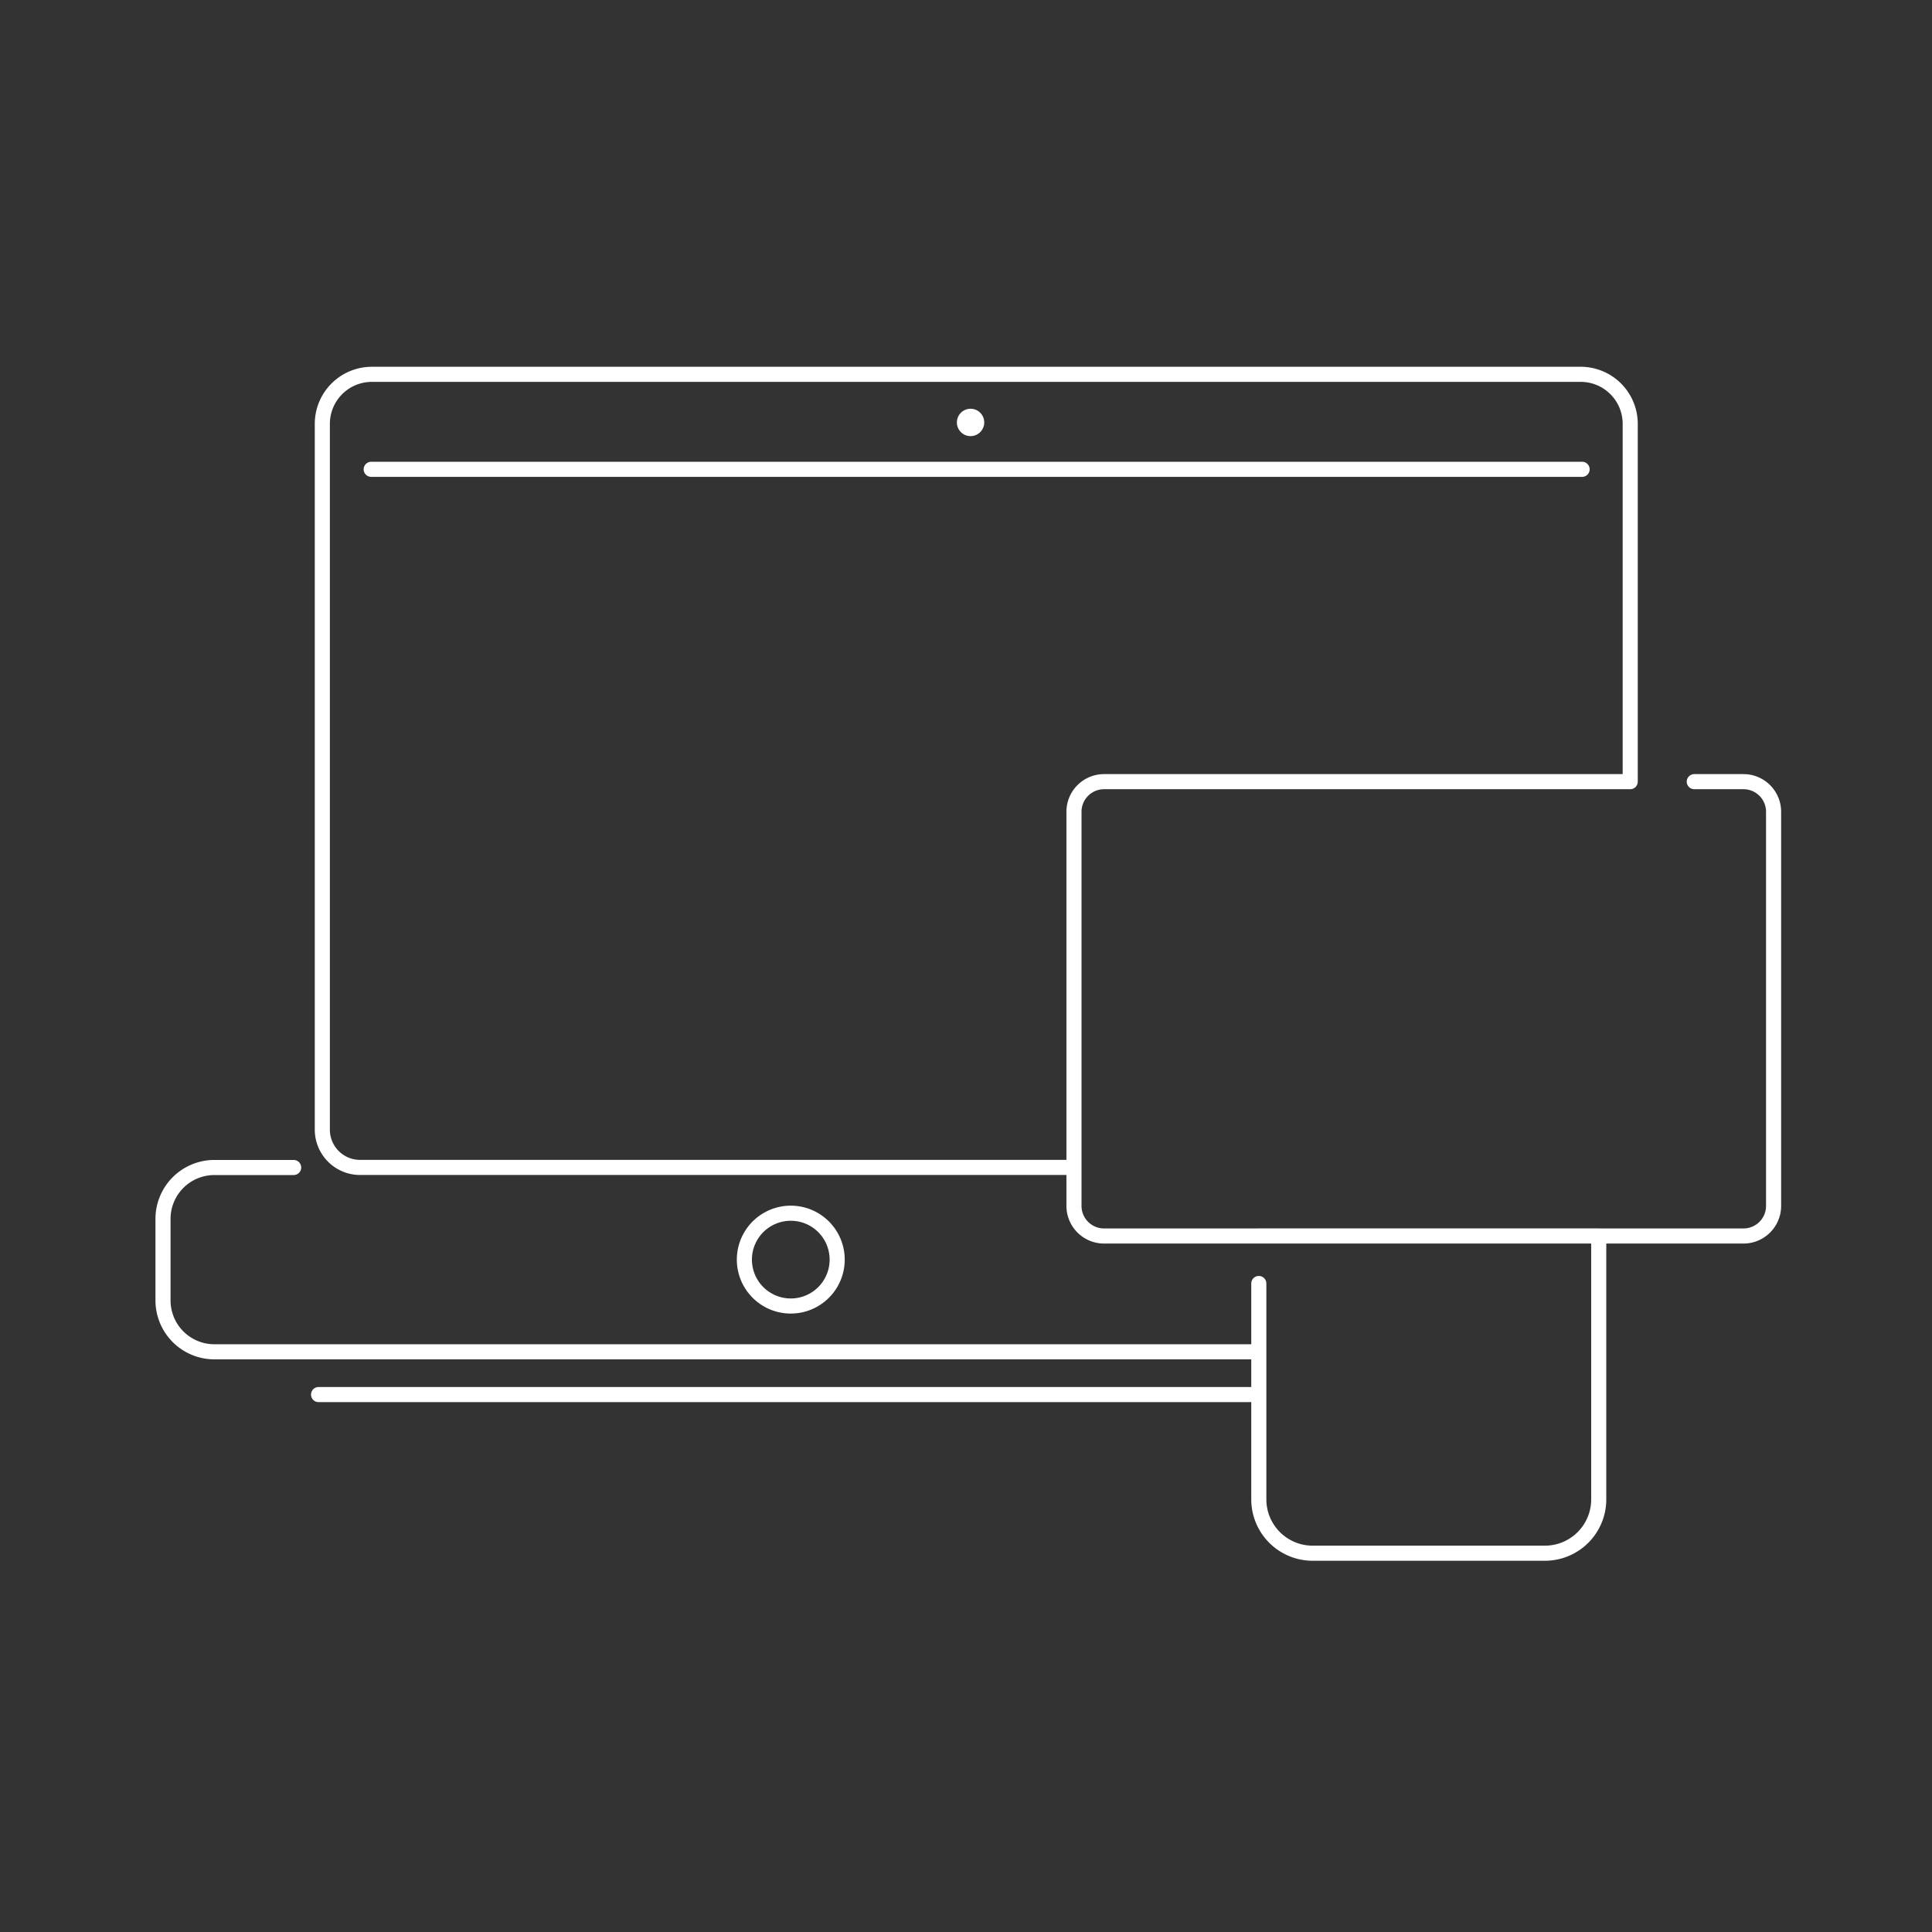 <svg width="320" height="320" viewBox="0 0 320 320" fill="none" xmlns="http://www.w3.org/2000/svg"><rect x="0" y="0" width="320" height="320" fill="#333333" stroke="none"/><path d="M160.755 72.236a2.274 2.274 0 0 0 2.267-2.267 2.266 2.266 0 1 0-2.267 2.267Z" fill="#fff"/><path d="M262.047 77.733H61.482m219.143 51.734h8.15a4.988 4.988 0 0 1 4.987 4.988v65.279a4.987 4.987 0 0 1-4.987 4.987H182.87a4.987 4.987 0 0 1-4.987-4.987v-65.279a4.988 4.988 0 0 1 4.987-4.988h87.145v-59.26A8.204 8.204 0 0 0 261.808 62H61.595a8.205 8.205 0 0 0-8.207 8.207v116.9c0 3.457 2.8 6.257 6.257 6.257h118.238m30.616 11.346h56.302v43.629a8.916 8.916 0 0 1-8.921 8.921h-38.46a8.916 8.916 0 0 1-8.921-8.921v-35.751m-159.86-19.213H35.513A8.509 8.509 0 0 0 27 201.888v13.5a8.51 8.51 0 0 0 8.513 8.513h172.986m0-.046v7.13H52.765m85.898-22.353a7.685 7.685 0 1 1-15.37 0 7.685 7.685 0 0 1 15.37 0Z" stroke="#fff" stroke-width="2.5" stroke-linecap="round" stroke-linejoin="round"/></svg>